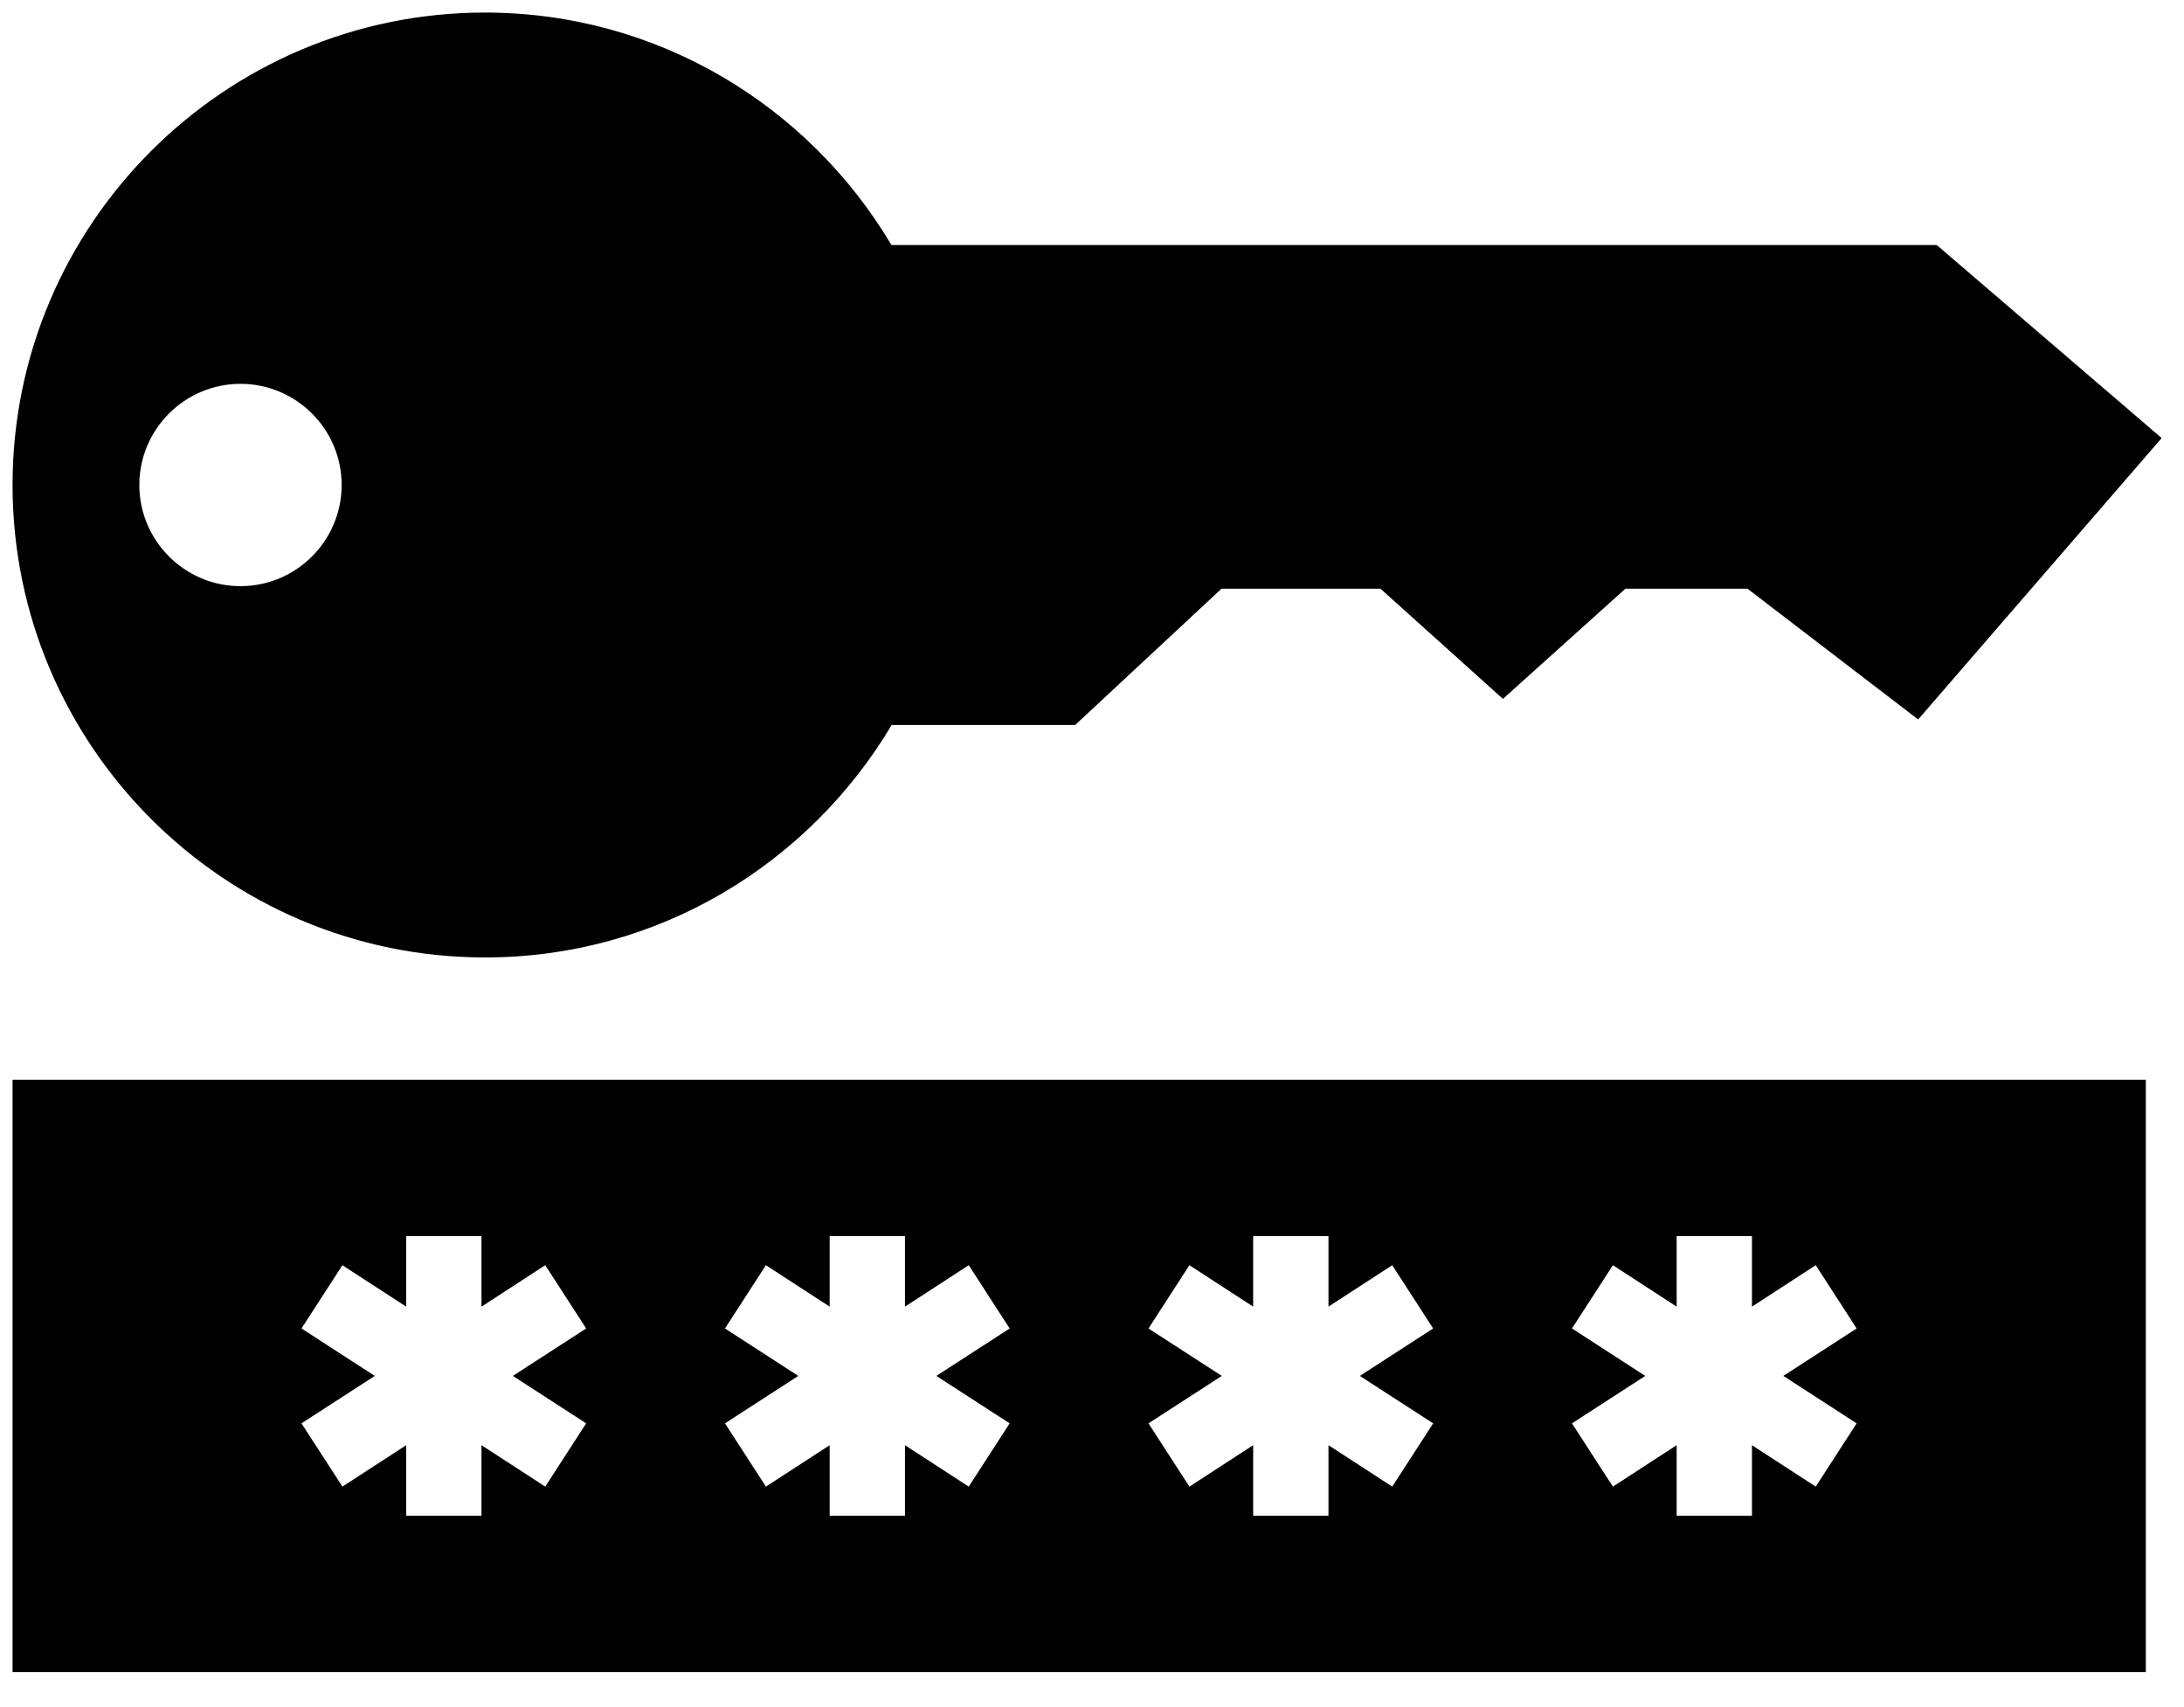 <svg width="87" height="68" viewBox="0 0 87 68" fill="none" xmlns="http://www.w3.org/2000/svg">
<g clip-path="url(#clip0_3348_1980)">
<path d="M19.33 38.14C26.22 38.14 32.23 34.41 35.52 28.88H42.83L48.66 23.45H54.99L59.87 27.84L64.75 23.45H69.61L76.41 28.66L86.11 17.45L77.15 9.76H35.51C32.23 4.23 26.21 0.5 19.32 0.5C8.94 0.5 0.5 8.94 0.5 19.32C0.5 29.7 8.94 38.14 19.32 38.14H19.33ZM76.04 12.75L81.87 17.76V17.45L77.15 12.534H59.87V23.8L61 12.76L46 9.76L36.95 12.76V25.88C37.72 23.83 38.15 21.63 38.15 19.32C38.15 17.01 37.71 14.8 36.95 12.76H76.03L76.04 12.75ZM9.58 15.29C11.8 15.29 13.61 17.1 13.61 19.32C13.61 21.54 11.8 23.35 9.58 23.35C7.36 23.35 5.55 21.54 5.55 19.32C5.55 17.1 7.36 15.29 9.58 15.29Z" fill="black"/>
<path d="M0.5 66.61H85.48V43.01H0.5V66.61ZM62.62 52.92L64.25 50.4L66.79 52.05V49.24H69.79V52.05L72.33 50.4L73.96 52.92L71.04 54.81L73.96 56.7L72.33 59.22L69.79 57.57V60.38H66.79V57.57L64.25 59.22L62.62 56.7L65.54 54.81L62.62 52.92ZM45.75 52.92L47.38 50.4L49.92 52.05V49.24H52.92V52.05L55.46 50.4L57.09 52.92L54.17 54.81L57.09 56.7L55.46 59.22L52.92 57.57V60.38H49.92V57.57L47.38 59.22L45.75 56.7L48.67 54.81L45.75 52.92ZM28.88 52.92L30.51 50.4L33.05 52.05V49.24H36.05V52.05L38.59 50.4L40.22 52.92L37.3 54.81L40.22 56.7L38.59 59.22L36.05 57.57V60.38H33.05V57.57L30.51 59.22L28.88 56.7L31.8 54.81L28.88 52.92ZM12.01 52.92L13.64 50.4L16.18 52.05V49.24H19.18V52.05L21.72 50.4L23.35 52.92L20.43 54.81L23.35 56.7L21.72 59.22L19.18 57.57V60.38H16.18V57.57L13.64 59.22L12.01 56.7L14.93 54.81L12.01 52.92Z" fill="black"/>
</g>
<defs>
<clipPath id="clip0_3348_1980">
<rect width="86" height="67" fill="white" transform="translate(0.5 0.5)"/>
</clipPath>
</defs>
</svg>
